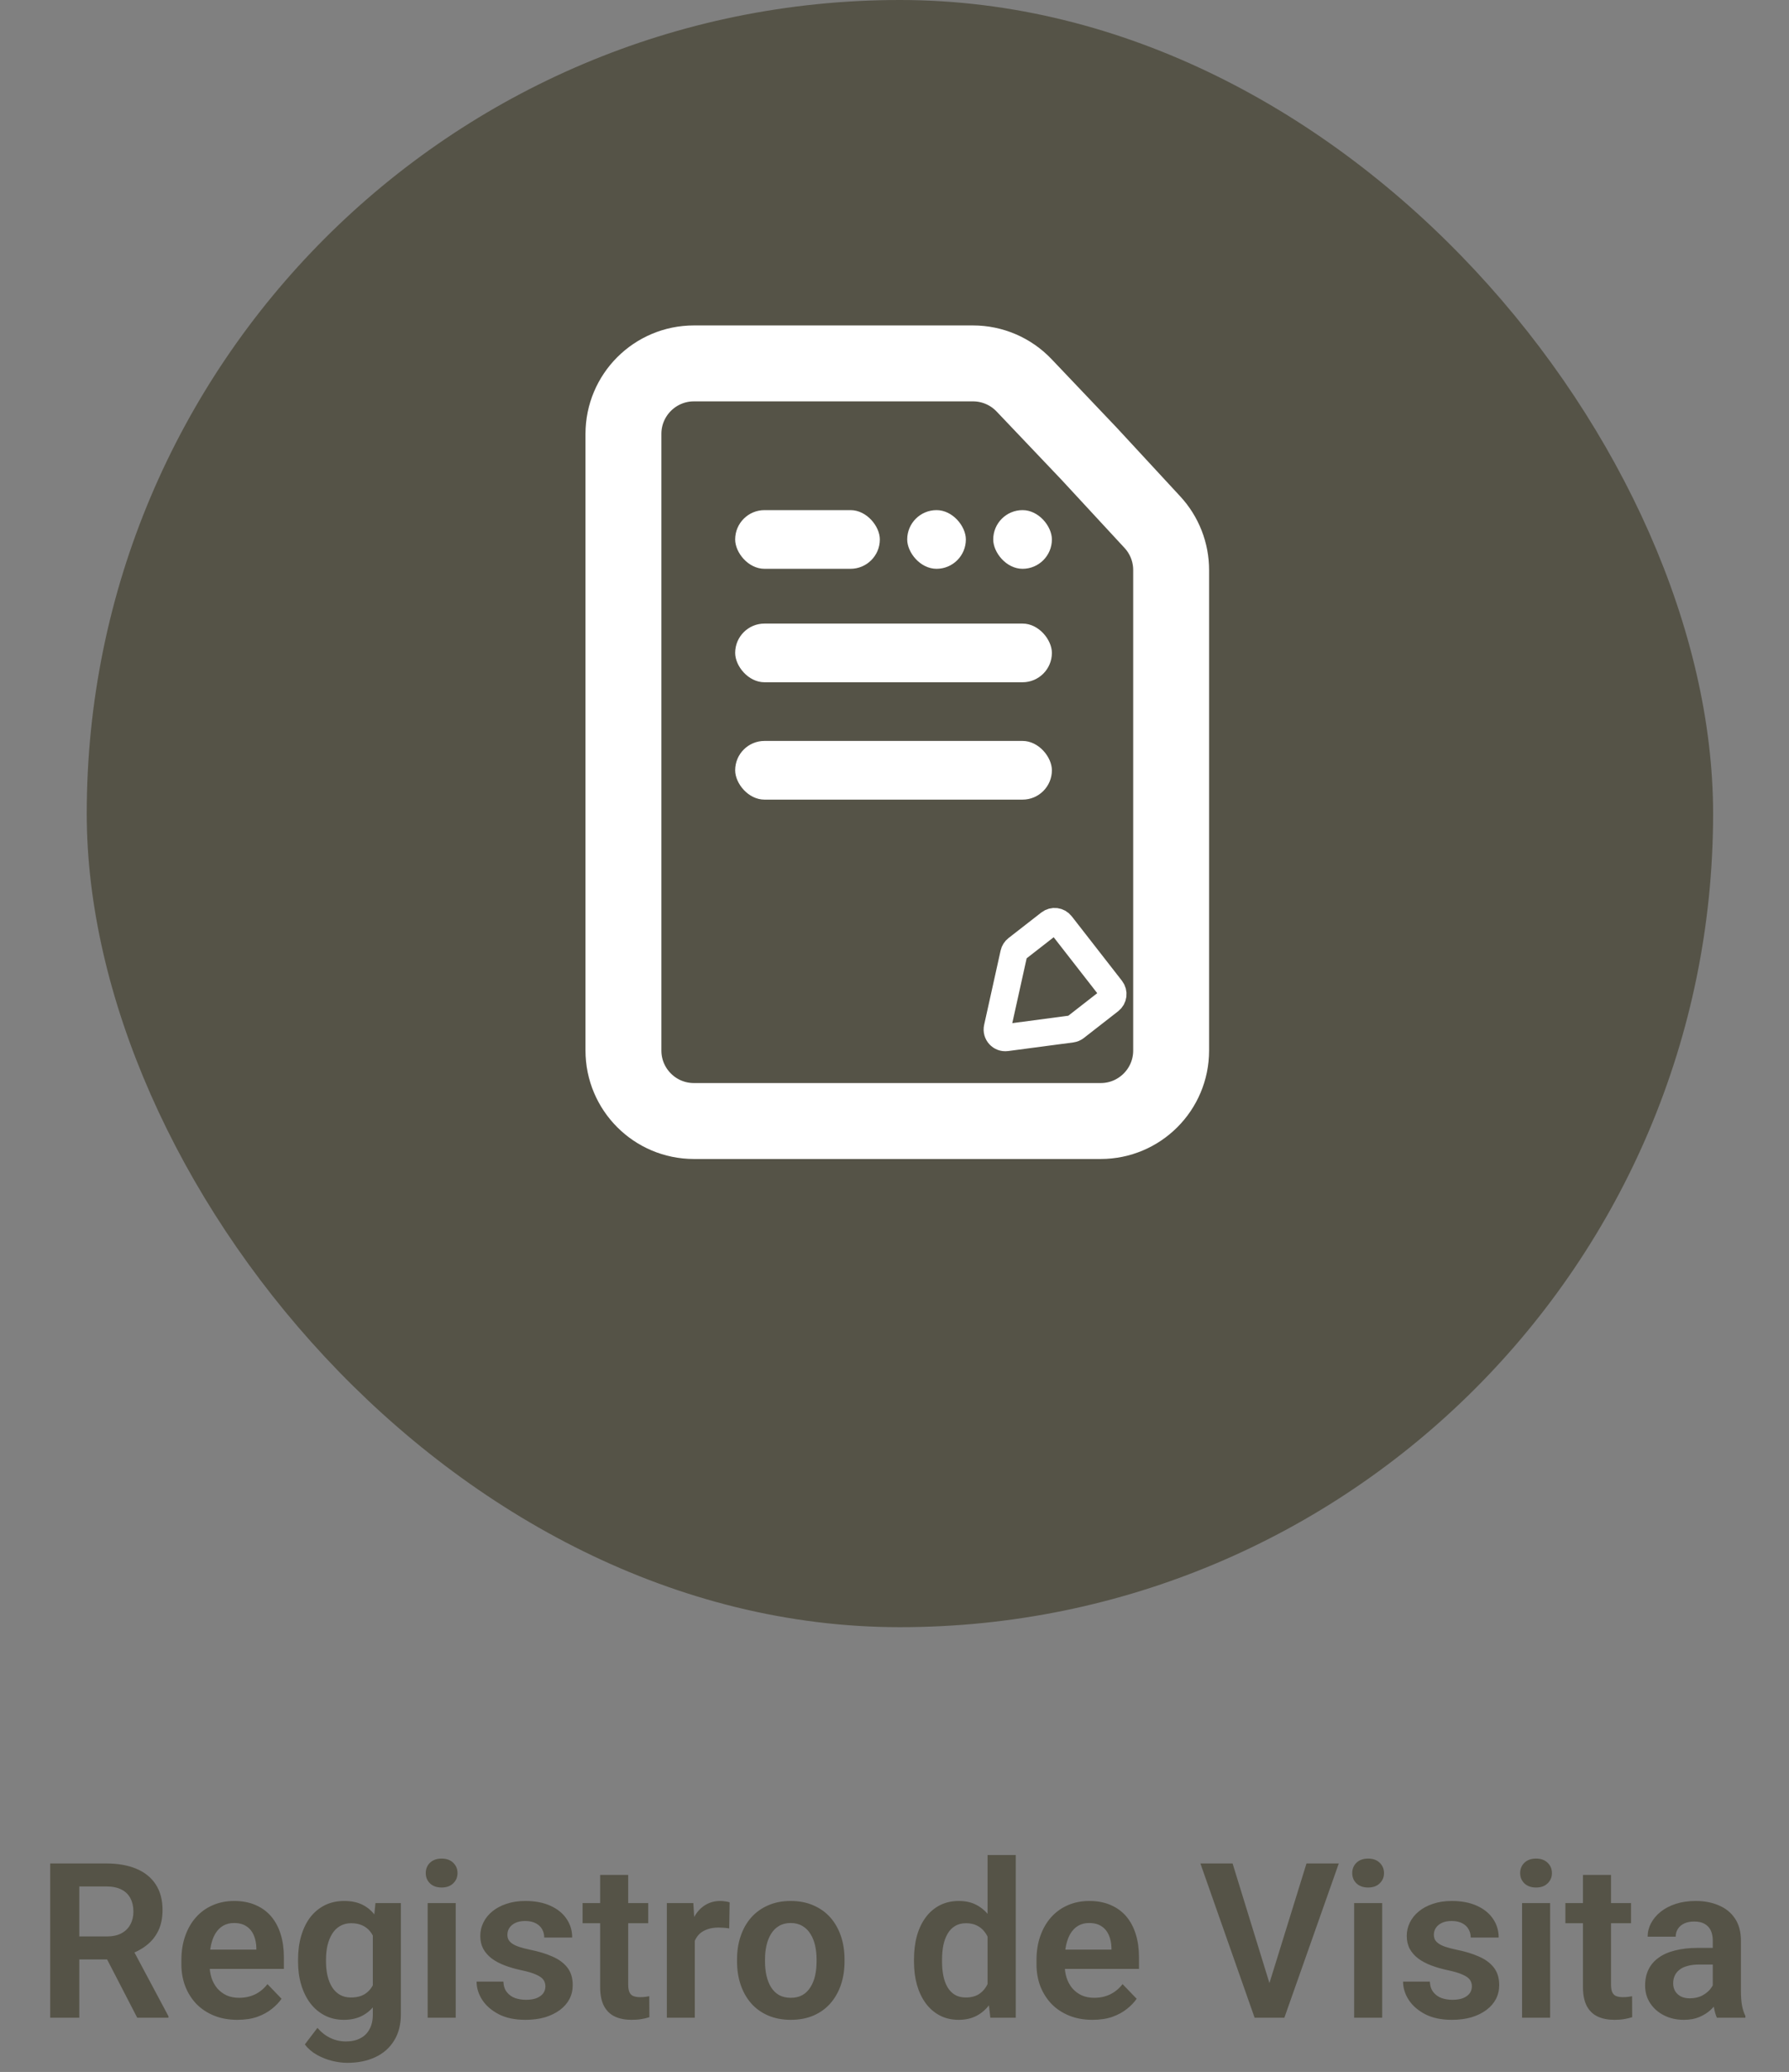 <svg width="165" height="191" viewBox="0 0 165 191" fill="none" xmlns="http://www.w3.org/2000/svg">
<rect x="0" y="0" width="165" height="191" fill="#808080" stroke="none"/>
<path d="M4.629 171.781H9.795C10.876 171.781 11.803 171.944 12.578 172.27C13.353 172.595 13.949 173.077 14.365 173.715C14.782 174.353 14.99 175.137 14.99 176.068C14.99 176.804 14.86 177.442 14.6 177.982C14.339 178.523 13.971 178.975 13.496 179.34C13.027 179.704 12.474 179.991 11.836 180.199L10.996 180.629H6.436L6.416 178.51H9.824C10.378 178.51 10.837 178.412 11.201 178.217C11.566 178.021 11.839 177.751 12.021 177.406C12.21 177.061 12.305 176.667 12.305 176.225C12.305 175.749 12.213 175.339 12.031 174.994C11.849 174.643 11.572 174.372 11.201 174.184C10.83 173.995 10.361 173.9 9.795 173.9H7.314V186H4.629V171.781ZM12.656 186L9.365 179.633L12.207 179.623L15.537 185.863V186H12.656ZM21.895 186.195C21.094 186.195 20.374 186.065 19.736 185.805C19.098 185.544 18.555 185.183 18.105 184.721C17.663 184.252 17.321 183.708 17.08 183.09C16.846 182.465 16.729 181.794 16.729 181.078V180.688C16.729 179.874 16.846 179.135 17.08 178.471C17.314 177.8 17.646 177.224 18.076 176.742C18.506 176.26 19.02 175.889 19.619 175.629C20.218 175.368 20.879 175.238 21.602 175.238C22.35 175.238 23.011 175.365 23.584 175.619C24.157 175.867 24.635 176.218 25.02 176.674C25.404 177.13 25.693 177.676 25.889 178.314C26.084 178.946 26.182 179.646 26.182 180.414V181.498H17.9V179.721H23.643V179.525C23.63 179.115 23.551 178.741 23.408 178.402C23.265 178.057 23.044 177.784 22.744 177.582C22.445 177.374 22.057 177.27 21.582 177.27C21.198 177.27 20.863 177.354 20.576 177.523C20.296 177.686 20.062 177.921 19.873 178.227C19.691 178.526 19.554 178.884 19.463 179.301C19.372 179.717 19.326 180.18 19.326 180.688V181.078C19.326 181.521 19.385 181.931 19.502 182.309C19.626 182.686 19.805 183.015 20.039 183.295C20.28 183.568 20.566 183.783 20.898 183.939C21.237 184.089 21.621 184.164 22.051 184.164C22.591 184.164 23.079 184.06 23.516 183.852C23.958 183.637 24.342 183.321 24.668 182.904L25.967 184.252C25.745 184.577 25.446 184.89 25.068 185.189C24.697 185.489 24.248 185.733 23.721 185.922C23.193 186.104 22.585 186.195 21.895 186.195ZM34.629 175.434H36.973V185.678C36.973 186.635 36.764 187.445 36.348 188.109C35.938 188.78 35.361 189.288 34.619 189.633C33.877 189.984 33.014 190.16 32.031 190.16C31.608 190.16 31.149 190.102 30.654 189.984C30.166 189.867 29.694 189.682 29.238 189.428C28.789 189.18 28.415 188.858 28.115 188.461L29.277 186.938C29.629 187.348 30.026 187.657 30.469 187.865C30.912 188.08 31.39 188.188 31.904 188.188C32.425 188.188 32.868 188.09 33.232 187.895C33.603 187.706 33.887 187.426 34.082 187.055C34.284 186.69 34.385 186.241 34.385 185.707V177.846L34.629 175.434ZM27.49 180.844V180.639C27.49 179.831 27.588 179.099 27.783 178.441C27.979 177.777 28.259 177.208 28.623 176.732C28.994 176.257 29.44 175.889 29.961 175.629C30.488 175.368 31.081 175.238 31.738 175.238C32.435 175.238 33.021 175.365 33.496 175.619C33.978 175.873 34.375 176.234 34.688 176.703C35.007 177.172 35.254 177.729 35.43 178.373C35.612 179.011 35.752 179.714 35.85 180.482V181.039C35.758 181.788 35.612 182.475 35.41 183.1C35.215 183.725 34.954 184.271 34.629 184.74C34.303 185.202 33.9 185.561 33.418 185.814C32.936 186.068 32.37 186.195 31.719 186.195C31.068 186.195 30.482 186.062 29.961 185.795C29.44 185.528 28.994 185.154 28.623 184.672C28.259 184.19 27.979 183.624 27.783 182.973C27.588 182.322 27.49 181.612 27.49 180.844ZM30.068 180.639V180.844C30.068 181.299 30.114 181.726 30.205 182.123C30.296 182.52 30.436 182.872 30.625 183.178C30.814 183.477 31.051 183.712 31.338 183.881C31.624 184.05 31.966 184.135 32.363 184.135C32.897 184.135 33.333 184.024 33.672 183.803C34.017 183.575 34.277 183.266 34.453 182.875C34.635 182.478 34.753 182.032 34.805 181.537V180.004C34.772 179.613 34.7 179.252 34.59 178.92C34.486 178.588 34.339 178.301 34.15 178.061C33.962 177.82 33.721 177.631 33.428 177.494C33.135 177.357 32.786 177.289 32.383 177.289C31.992 177.289 31.65 177.377 31.357 177.553C31.064 177.722 30.824 177.96 30.635 178.266C30.446 178.572 30.303 178.926 30.205 179.33C30.114 179.734 30.068 180.17 30.068 180.639ZM42.031 175.434V186H39.443V175.434H42.031ZM39.268 172.67C39.268 172.286 39.398 171.967 39.658 171.713C39.925 171.459 40.283 171.332 40.732 171.332C41.182 171.332 41.536 171.459 41.797 171.713C42.064 171.967 42.197 172.286 42.197 172.67C42.197 173.048 42.064 173.363 41.797 173.617C41.536 173.871 41.182 173.998 40.732 173.998C40.283 173.998 39.925 173.871 39.658 173.617C39.398 173.363 39.268 173.048 39.268 172.67ZM50.303 183.109C50.303 182.888 50.244 182.689 50.127 182.514C50.01 182.338 49.788 182.178 49.463 182.035C49.144 181.885 48.675 181.745 48.057 181.615C47.51 181.498 47.005 181.352 46.543 181.176C46.081 181 45.684 180.788 45.352 180.541C45.02 180.287 44.759 179.991 44.57 179.652C44.388 179.307 44.297 178.91 44.297 178.461C44.297 178.025 44.391 177.615 44.58 177.23C44.769 176.84 45.042 176.498 45.4 176.205C45.758 175.906 46.195 175.671 46.709 175.502C47.223 175.326 47.803 175.238 48.447 175.238C49.346 175.238 50.117 175.385 50.762 175.678C51.413 175.971 51.911 176.374 52.256 176.889C52.601 177.396 52.773 177.969 52.773 178.607H50.195C50.195 178.327 50.13 178.074 50 177.846C49.876 177.618 49.684 177.436 49.424 177.299C49.163 177.156 48.835 177.084 48.438 177.084C48.079 177.084 47.777 177.143 47.529 177.26C47.288 177.377 47.106 177.53 46.982 177.719C46.859 177.908 46.797 178.116 46.797 178.344C46.797 178.513 46.829 178.666 46.895 178.803C46.966 178.933 47.08 179.053 47.236 179.164C47.393 179.275 47.604 179.376 47.871 179.467C48.145 179.558 48.48 179.646 48.877 179.73C49.665 179.887 50.352 180.095 50.938 180.355C51.53 180.609 51.992 180.948 52.324 181.371C52.656 181.794 52.822 182.335 52.822 182.992C52.822 183.461 52.721 183.891 52.52 184.281C52.318 184.665 52.025 185.001 51.641 185.287C51.257 185.574 50.797 185.798 50.264 185.961C49.73 186.117 49.128 186.195 48.457 186.195C47.487 186.195 46.667 186.023 45.996 185.678C45.325 185.326 44.818 184.883 44.473 184.35C44.128 183.809 43.955 183.249 43.955 182.67H46.426C46.445 183.08 46.556 183.409 46.758 183.656C46.96 183.904 47.214 184.083 47.52 184.193C47.832 184.298 48.161 184.35 48.506 184.35C48.897 184.35 49.225 184.298 49.492 184.193C49.759 184.083 49.961 183.936 50.098 183.754C50.234 183.565 50.303 183.35 50.303 183.109ZM59.785 175.434V177.289H53.73V175.434H59.785ZM55.352 172.836H57.94V182.953C57.94 183.266 57.982 183.507 58.066 183.676C58.151 183.845 58.278 183.959 58.447 184.018C58.617 184.076 58.818 184.105 59.053 184.105C59.222 184.105 59.378 184.096 59.522 184.076C59.665 184.057 59.785 184.037 59.883 184.018L59.893 185.951C59.678 186.023 59.434 186.081 59.16 186.127C58.893 186.173 58.59 186.195 58.252 186.195C57.672 186.195 57.165 186.098 56.728 185.902C56.292 185.701 55.954 185.378 55.713 184.936C55.472 184.486 55.352 183.894 55.352 183.158V172.836ZM64.082 177.592V186H61.504V175.434H63.945L64.082 177.592ZM67.295 175.365L67.256 177.768C67.113 177.742 66.95 177.722 66.768 177.709C66.592 177.696 66.426 177.689 66.269 177.689C65.872 177.689 65.524 177.745 65.225 177.855C64.925 177.96 64.674 178.113 64.473 178.314C64.277 178.516 64.128 178.764 64.023 179.057C63.919 179.343 63.861 179.669 63.848 180.033L63.291 179.965C63.291 179.294 63.359 178.673 63.496 178.1C63.633 177.527 63.831 177.025 64.092 176.596C64.352 176.166 64.678 175.834 65.068 175.6C65.466 175.359 65.921 175.238 66.436 175.238C66.579 175.238 66.732 175.251 66.894 175.277C67.064 175.297 67.197 175.326 67.295 175.365ZM67.978 180.824V180.619C67.978 179.844 68.089 179.132 68.311 178.48C68.532 177.823 68.854 177.253 69.277 176.771C69.701 176.29 70.218 175.915 70.83 175.648C71.442 175.375 72.139 175.238 72.92 175.238C73.714 175.238 74.417 175.375 75.029 175.648C75.648 175.915 76.169 176.29 76.592 176.771C77.015 177.253 77.337 177.823 77.559 178.48C77.78 179.132 77.891 179.844 77.891 180.619V180.824C77.891 181.592 77.78 182.305 77.559 182.963C77.337 183.614 77.015 184.184 76.592 184.672C76.169 185.154 75.651 185.528 75.039 185.795C74.427 186.062 73.727 186.195 72.939 186.195C72.158 186.195 71.458 186.062 70.84 185.795C70.221 185.528 69.701 185.154 69.277 184.672C68.854 184.184 68.532 183.614 68.311 182.963C68.089 182.305 67.978 181.592 67.978 180.824ZM70.557 180.619V180.824C70.557 181.286 70.602 181.719 70.693 182.123C70.784 182.527 70.924 182.882 71.113 183.188C71.302 183.493 71.546 183.734 71.846 183.91C72.152 184.079 72.516 184.164 72.939 184.164C73.356 184.164 73.714 184.079 74.014 183.91C74.313 183.734 74.557 183.493 74.746 183.188C74.941 182.882 75.085 182.527 75.176 182.123C75.267 181.719 75.312 181.286 75.312 180.824V180.619C75.312 180.163 75.267 179.737 75.176 179.34C75.085 178.936 74.941 178.581 74.746 178.275C74.557 177.963 74.31 177.719 74.004 177.543C73.704 177.361 73.343 177.27 72.92 177.27C72.503 177.27 72.145 177.361 71.846 177.543C71.546 177.719 71.302 177.963 71.113 178.275C70.924 178.581 70.784 178.936 70.693 179.34C70.602 179.737 70.557 180.163 70.557 180.619ZM91.084 183.754V171H93.682V186H91.338L91.084 183.754ZM84.297 180.844V180.639C84.297 179.831 84.388 179.099 84.57 178.441C84.759 177.777 85.033 177.208 85.391 176.732C85.749 176.257 86.182 175.889 86.689 175.629C87.204 175.368 87.787 175.238 88.438 175.238C89.069 175.238 89.619 175.365 90.088 175.619C90.563 175.873 90.967 176.234 91.299 176.703C91.637 177.172 91.908 177.729 92.109 178.373C92.311 179.011 92.458 179.714 92.549 180.482V181.039C92.458 181.788 92.311 182.475 92.109 183.1C91.908 183.725 91.637 184.271 91.299 184.74C90.967 185.202 90.563 185.561 90.088 185.814C89.613 186.068 89.056 186.195 88.418 186.195C87.773 186.195 87.194 186.062 86.68 185.795C86.172 185.528 85.739 185.154 85.381 184.672C85.029 184.19 84.759 183.624 84.57 182.973C84.388 182.322 84.297 181.612 84.297 180.844ZM86.885 180.639V180.844C86.885 181.299 86.924 181.726 87.002 182.123C87.08 182.52 87.207 182.872 87.383 183.178C87.559 183.477 87.783 183.712 88.057 183.881C88.337 184.05 88.675 184.135 89.072 184.135C89.58 184.135 89.997 184.024 90.322 183.803C90.654 183.575 90.912 183.266 91.094 182.875C91.276 182.478 91.393 182.032 91.445 181.537V180.004C91.419 179.613 91.351 179.252 91.24 178.92C91.136 178.588 90.986 178.301 90.791 178.061C90.602 177.82 90.368 177.631 90.088 177.494C89.808 177.357 89.476 177.289 89.092 177.289C88.695 177.289 88.356 177.377 88.076 177.553C87.796 177.722 87.568 177.96 87.393 178.266C87.217 178.572 87.087 178.926 87.002 179.33C86.924 179.734 86.885 180.17 86.885 180.639ZM100.762 186.195C99.961 186.195 99.242 186.065 98.603 185.805C97.966 185.544 97.422 185.183 96.973 184.721C96.53 184.252 96.188 183.708 95.947 183.09C95.713 182.465 95.596 181.794 95.596 181.078V180.688C95.596 179.874 95.713 179.135 95.947 178.471C96.182 177.8 96.514 177.224 96.943 176.742C97.373 176.26 97.887 175.889 98.486 175.629C99.085 175.368 99.746 175.238 100.469 175.238C101.217 175.238 101.878 175.365 102.451 175.619C103.024 175.867 103.503 176.218 103.887 176.674C104.271 177.13 104.561 177.676 104.756 178.314C104.951 178.946 105.049 179.646 105.049 180.414V181.498H96.768V179.721H102.51V179.525C102.497 179.115 102.419 178.741 102.275 178.402C102.132 178.057 101.911 177.784 101.611 177.582C101.312 177.374 100.924 177.27 100.449 177.27C100.065 177.27 99.73 177.354 99.443 177.523C99.163 177.686 98.929 177.921 98.74 178.227C98.558 178.526 98.421 178.884 98.33 179.301C98.239 179.717 98.193 180.18 98.193 180.688V181.078C98.193 181.521 98.252 181.931 98.369 182.309C98.493 182.686 98.672 183.015 98.906 183.295C99.147 183.568 99.434 183.783 99.766 183.939C100.104 184.089 100.488 184.164 100.918 184.164C101.458 184.164 101.947 184.06 102.383 183.852C102.826 183.637 103.21 183.321 103.535 182.904L104.834 184.252C104.613 184.577 104.313 184.89 103.936 185.189C103.564 185.489 103.115 185.733 102.588 185.922C102.061 186.104 101.452 186.195 100.762 186.195ZM116.953 183.217L120.498 171.781H123.477L118.457 186H116.475L116.953 183.217ZM113.682 171.781L117.207 183.217L117.715 186H115.713L110.713 171.781H113.682ZM127.48 175.434V186H124.893V175.434H127.48ZM124.717 172.67C124.717 172.286 124.847 171.967 125.107 171.713C125.374 171.459 125.732 171.332 126.182 171.332C126.631 171.332 126.986 171.459 127.246 171.713C127.513 171.967 127.646 172.286 127.646 172.67C127.646 173.048 127.513 173.363 127.246 173.617C126.986 173.871 126.631 173.998 126.182 173.998C125.732 173.998 125.374 173.871 125.107 173.617C124.847 173.363 124.717 173.048 124.717 172.67ZM135.752 183.109C135.752 182.888 135.693 182.689 135.576 182.514C135.459 182.338 135.238 182.178 134.912 182.035C134.593 181.885 134.124 181.745 133.506 181.615C132.959 181.498 132.454 181.352 131.992 181.176C131.53 181 131.133 180.788 130.801 180.541C130.469 180.287 130.208 179.991 130.02 179.652C129.837 179.307 129.746 178.91 129.746 178.461C129.746 178.025 129.84 177.615 130.029 177.23C130.218 176.84 130.492 176.498 130.85 176.205C131.208 175.906 131.644 175.671 132.158 175.502C132.673 175.326 133.252 175.238 133.896 175.238C134.795 175.238 135.566 175.385 136.211 175.678C136.862 175.971 137.36 176.374 137.705 176.889C138.05 177.396 138.223 177.969 138.223 178.607H135.645C135.645 178.327 135.579 178.074 135.449 177.846C135.326 177.618 135.133 177.436 134.873 177.299C134.613 177.156 134.284 177.084 133.887 177.084C133.529 177.084 133.226 177.143 132.979 177.26C132.738 177.377 132.555 177.53 132.432 177.719C132.308 177.908 132.246 178.116 132.246 178.344C132.246 178.513 132.279 178.666 132.344 178.803C132.415 178.933 132.529 179.053 132.686 179.164C132.842 179.275 133.053 179.376 133.32 179.467C133.594 179.558 133.929 179.646 134.326 179.73C135.114 179.887 135.801 180.095 136.387 180.355C136.979 180.609 137.441 180.948 137.773 181.371C138.105 181.794 138.271 182.335 138.271 182.992C138.271 183.461 138.171 183.891 137.969 184.281C137.767 184.665 137.474 185.001 137.09 185.287C136.706 185.574 136.247 185.798 135.713 185.961C135.179 186.117 134.577 186.195 133.906 186.195C132.936 186.195 132.116 186.023 131.445 185.678C130.775 185.326 130.267 184.883 129.922 184.35C129.577 183.809 129.404 183.249 129.404 182.67H131.875C131.895 183.08 132.005 183.409 132.207 183.656C132.409 183.904 132.663 184.083 132.969 184.193C133.281 184.298 133.61 184.35 133.955 184.35C134.346 184.35 134.674 184.298 134.941 184.193C135.208 184.083 135.41 183.936 135.547 183.754C135.684 183.565 135.752 183.35 135.752 183.109ZM142.969 175.434V186H140.381V175.434H142.969ZM140.205 172.67C140.205 172.286 140.335 171.967 140.596 171.713C140.863 171.459 141.221 171.332 141.67 171.332C142.119 171.332 142.474 171.459 142.734 171.713C143.001 171.967 143.135 172.286 143.135 172.67C143.135 173.048 143.001 173.363 142.734 173.617C142.474 173.871 142.119 173.998 141.67 173.998C141.221 173.998 140.863 173.871 140.596 173.617C140.335 173.363 140.205 173.048 140.205 172.67ZM150.43 175.434V177.289H144.375V175.434H150.43ZM145.996 172.836H148.584V182.953C148.584 183.266 148.626 183.507 148.711 183.676C148.796 183.845 148.923 183.959 149.092 184.018C149.261 184.076 149.463 184.105 149.697 184.105C149.867 184.105 150.023 184.096 150.166 184.076C150.309 184.057 150.43 184.037 150.527 184.018L150.537 185.951C150.322 186.023 150.078 186.081 149.805 186.127C149.538 186.173 149.235 186.195 148.896 186.195C148.317 186.195 147.809 186.098 147.373 185.902C146.937 185.701 146.598 185.378 146.357 184.936C146.117 184.486 145.996 183.894 145.996 183.158V172.836ZM157.969 183.754V178.881C157.969 178.523 157.907 178.214 157.783 177.953C157.66 177.693 157.471 177.491 157.217 177.348C156.963 177.204 156.641 177.133 156.25 177.133C155.905 177.133 155.602 177.191 155.342 177.309C155.088 177.426 154.893 177.592 154.756 177.807C154.619 178.015 154.551 178.256 154.551 178.529H151.963C151.963 178.093 152.067 177.68 152.275 177.289C152.484 176.892 152.78 176.54 153.164 176.234C153.555 175.922 154.02 175.678 154.561 175.502C155.107 175.326 155.719 175.238 156.396 175.238C157.197 175.238 157.91 175.375 158.535 175.648C159.167 175.915 159.661 176.319 160.02 176.859C160.384 177.4 160.566 178.08 160.566 178.9V183.51C160.566 184.037 160.599 184.49 160.664 184.867C160.736 185.238 160.84 185.561 160.977 185.834V186H158.35C158.226 185.733 158.132 185.395 158.066 184.984C158.001 184.568 157.969 184.158 157.969 183.754ZM158.33 179.564L158.35 181.098H156.719C156.315 181.098 155.96 181.14 155.654 181.225C155.348 181.303 155.098 181.42 154.902 181.576C154.707 181.726 154.561 181.908 154.463 182.123C154.365 182.331 154.316 182.569 154.316 182.836C154.316 183.096 154.375 183.331 154.492 183.539C154.616 183.747 154.792 183.913 155.02 184.037C155.254 184.154 155.527 184.213 155.84 184.213C156.296 184.213 156.693 184.122 157.031 183.939C157.37 183.751 157.633 183.523 157.822 183.256C158.011 182.989 158.112 182.735 158.125 182.494L158.867 183.607C158.776 183.874 158.639 184.158 158.457 184.457C158.275 184.757 158.04 185.036 157.754 185.297C157.467 185.557 157.122 185.772 156.719 185.941C156.315 186.111 155.846 186.195 155.312 186.195C154.629 186.195 154.017 186.059 153.477 185.785C152.936 185.512 152.51 185.137 152.197 184.662C151.885 184.187 151.729 183.646 151.729 183.041C151.729 182.481 151.833 181.986 152.041 181.557C152.249 181.127 152.559 180.766 152.969 180.473C153.379 180.173 153.887 179.949 154.492 179.799C155.104 179.643 155.804 179.564 156.592 179.564H158.33Z" fill="#555347"/>
<rect x="8" width="150" height="150" rx="75" fill="#555347"/>
<path d="M57.5 40C57.5 36.41 60.41 33.5 64 33.5H89.741C91.522 33.5 93.224 34.23 94.451 35.52L100.45 41.827L106.287 48.137C107.398 49.338 108.015 50.914 108.015 52.551V96.841C108.015 100.43 105.105 103.34 101.515 103.34H64C60.41 103.34 57.5 100.43 57.5 96.841V40Z" fill="#555347" stroke="white" stroke-width="7"/>
<rect x="67.804" y="47.025" width="13.344" height="5.41" rx="2.705" fill="white"/>
<rect x="67.804" y="57.483" width="29.212" height="5.41" rx="2.705" fill="white"/>
<rect x="67.804" y="68.302" width="29.212" height="5.41" rx="2.705" fill="white"/>
<rect x="83.672" y="47.025" width="5.41" height="5.41" rx="2.705" fill="white"/>
<rect x="91.606" y="47.025" width="5.41" height="5.41" rx="2.705" fill="white"/>
<mask id="path-9-inside-1_146_180" fill="white">
<rect x="92.212" y="87.1" width="38.915" height="11.536" rx="2" transform="rotate(-37.924 92.212 87.1)"/>
</mask>
<rect x="92.212" y="87.1" width="38.915" height="11.536" rx="2" transform="rotate(-37.924 92.212 87.1)" fill="#555347" stroke="white" stroke-width="5" mask="url(#path-9-inside-1_146_180)"/>
<path d="M93.507 87.895C93.544 87.724 93.64 87.573 93.778 87.465L96.808 85.105C97.135 84.85 97.606 84.909 97.86 85.235L102.492 91.18C102.747 91.507 102.688 91.978 102.361 92.233L99.192 94.702C99.087 94.784 98.962 94.836 98.83 94.854L92.818 95.65C92.302 95.719 91.875 95.253 91.988 94.744L93.507 87.895Z" fill="#555347" stroke="white" stroke-width="2.5"/>
<mask id="path-11-inside-2_146_180" fill="white">
<rect x="116.17" y="68.434" width="8.543" height="11.536" rx="2" transform="rotate(-37.924 116.17 68.434)"/>
</mask>
<rect x="116.17" y="68.434" width="8.543" height="11.536" rx="2" transform="rotate(-37.924 116.17 68.434)" fill="#555347" stroke="white" stroke-width="6" mask="url(#path-11-inside-2_146_180)"/>
</svg>
